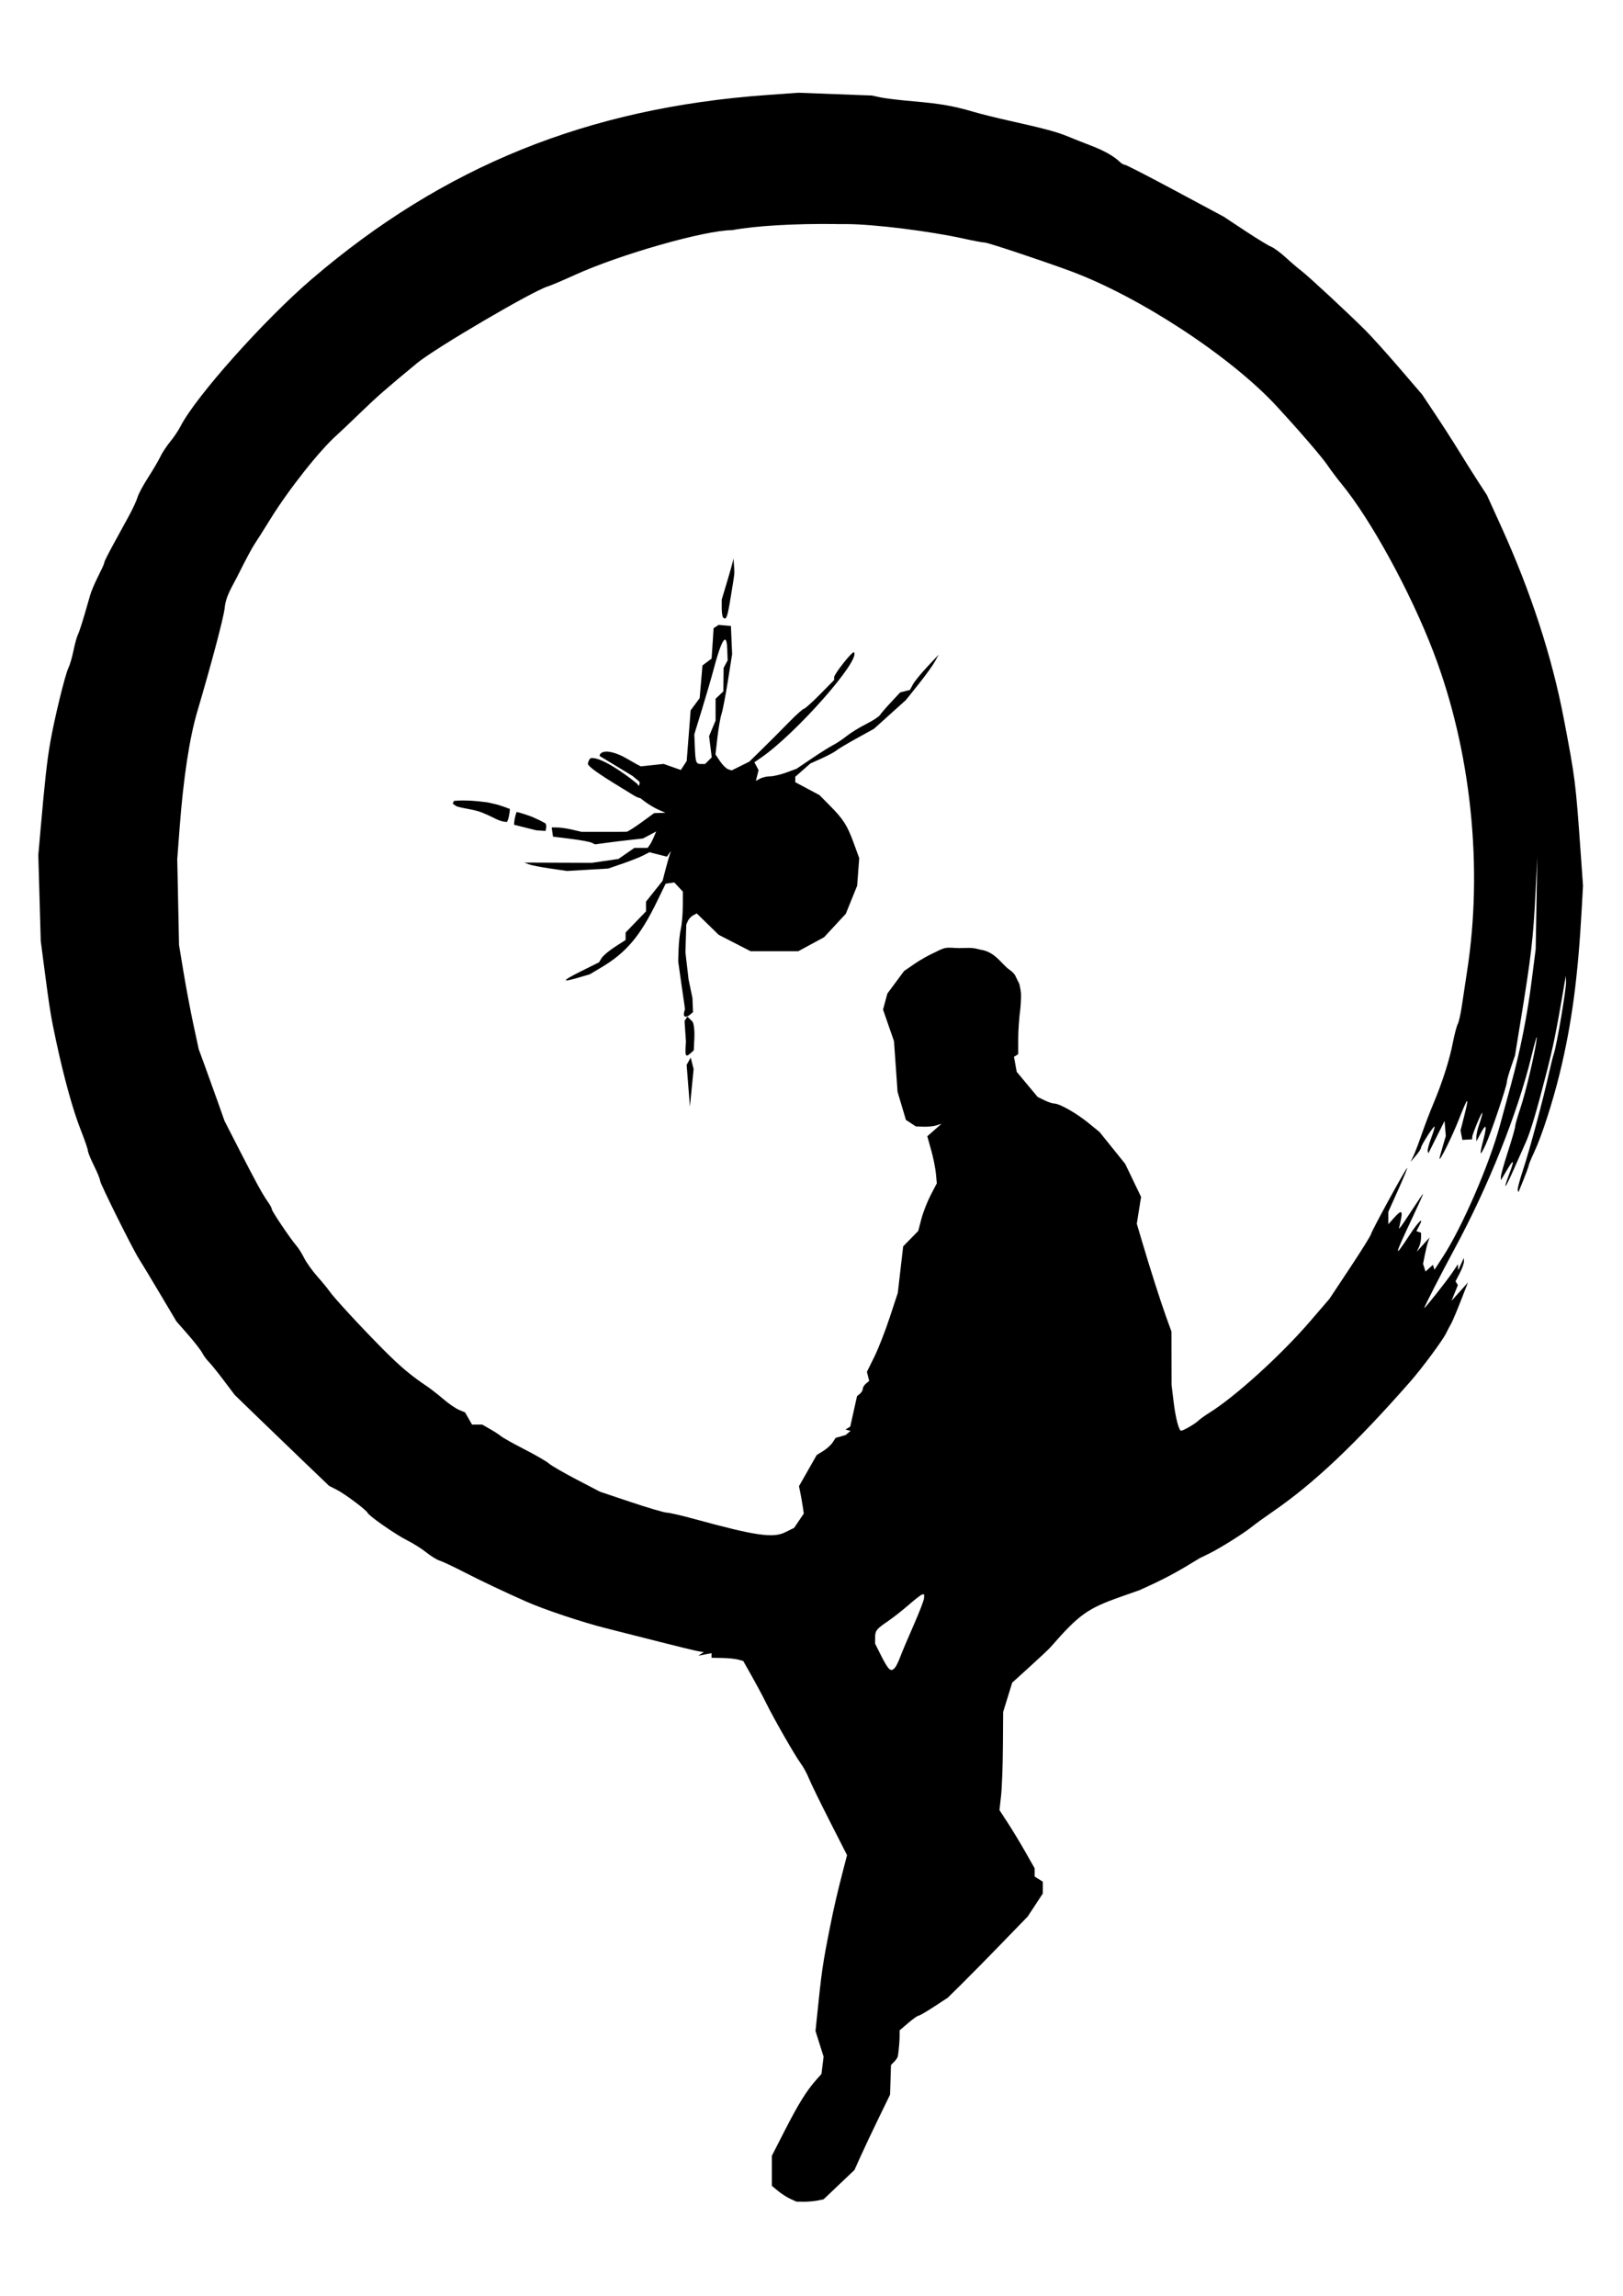 <?xml version="1.0" encoding="UTF-8" standalone="no"?>
<!-- Created with Inkscape (http://www.inkscape.org/) -->

<svg
   width="210mm"
   height="297mm"
   viewBox="0 0 210 297"
   version="1.1"
   id="svg1"
   xml:space="preserve"
   xmlns="http://www.w3.org/2000/svg"
   xmlns:svg="http://www.w3.org/2000/svg"><defs
     id="defs1" /><g
     id="layer1"><path
       id="path1"
       style="fill:#000000"
       d="M 103.305,11.998 99.204,12.293 C 76.044,13.955 57.381,21.505 40.334,36.107 34.16,41.396 25.276,51.365 23.348,55.169 c -0.262,0.516 -0.856,1.398 -1.319,1.959 -0.464,0.561 -1.043,1.443 -1.288,1.96 -0.245,0.517 -0.958,1.73 -1.583,2.698 -0.626,0.967 -1.238,2.11 -1.361,2.539 -0.123,0.429 -0.614,1.494 -1.091,2.367 -0.477,0.873 -1.389,2.54 -2.026,3.704 -0.637,1.164 -1.168,2.22 -1.179,2.346 -0.045,0.511 -1.316,2.562 -1.84,4.268 l -0.67,2.318 c -0.368,1.275 -0.779,2.525 -0.912,2.778 -0.133,0.253 -0.389,1.174 -0.567,2.047 -0.178,0.873 -0.474,1.885 -0.657,2.249 -0.424,0.841 -1.816,6.545 -2.357,9.657 -0.411,2.363 -0.692,4.886 -1.251,11.245 l -0.291,3.308 0.158,5.556 0.158,5.556 0.396,3.042 c 0.742,5.702 0.91,6.747 1.593,9.922 1.044,4.85 2.181,8.953 3.191,11.505 0.503,1.271 0.918,2.477 0.922,2.679 0.005,0.203 0.362,1.079 0.794,1.949 0.432,0.869 0.785,1.739 0.785,1.933 0,0.37 4.28,8.969 5.033,10.112 0.24,0.364 1.426,2.328 2.636,4.366 l 2.2,3.705 1.506,1.72 c 0.828,0.946 1.659,2.017 1.848,2.381 0.188,0.364 0.554,0.864 0.812,1.113 0.258,0.248 1.125,1.32 1.927,2.381 l 1.458,1.93 3.002,2.91 c 1.651,1.601 4.399,4.248 6.106,5.881 l 3.103,2.97 1.012,0.516 c 1.041,0.531 3.82,2.613 3.97,2.974 0.166,0.399 3.646,2.822 5.075,3.533 0.8,0.398 1.931,1.11 2.514,1.581 0.582,0.471 1.356,0.949 1.72,1.061 0.364,0.112 1.733,0.754 3.043,1.427 2.396,1.23 5.262,2.59 8.202,3.891 2.317,1.025 7.278,2.68 10.319,3.441 1.455,0.364 4.551,1.15 6.879,1.745 2.328,0.595 4.573,1.141 4.988,1.212 l 0.754,0.13 -0.358,0.23 -0.358,0.23 0.86,-0.165 0.86,-0.165 v 0.298 0.298 l 1.389,0.026 c 0.764,0.015 1.687,0.108 2.051,0.208 l 0.661,0.181 1.116,1.975 c 0.613,1.086 1.437,2.63 1.83,3.43 1.008,2.053 3.757,6.853 4.489,7.84 0.338,0.456 0.814,1.327 1.058,1.937 0.244,0.609 1.455,3.094 2.691,5.521 l 2.248,4.414 -0.445,1.72 c -0.823,3.181 -1.219,4.882 -1.724,7.408 -0.995,4.979 -1.112,5.785 -1.776,12.303 l -0.135,1.323 0.523,1.659 0.524,1.659 -0.139,1.119 -0.14,1.119 -0.703,0.794 c -1.229,1.386 -2.282,3.083 -4.021,6.482 l -1.692,3.307 v 1.944 1.944 l 0.794,0.658 c 0.437,0.362 1.151,0.822 1.587,1.023 l 0.794,0.364 0.959,0.01 c 0.528,0.006 1.318,-0.061 1.758,-0.149 l 0.798,-0.16 1.999,-1.898 1.999,-1.898 0.831,-1.845 c 0.457,-1.015 1.493,-3.207 2.303,-4.872 l 1.472,-3.027 0.06,-1.921 0.06,-1.921 0.429,-0.429 c 0.236,-0.236 0.448,-0.57 0.471,-0.741 0.137,-1.03 0.216,-1.988 0.217,-2.604 l 0.001,-0.705 1.108,-0.949 c 0.61,-0.522 1.212,-0.949 1.339,-0.949 0.127,0 1.028,-0.522 2.003,-1.16 l 1.772,-1.16 1.72,-1.691 c 0.946,-0.93 3.275,-3.295 5.176,-5.256 l 3.457,-3.566 0.975,-1.483 0.975,-1.483 v -0.768 -0.769 l -0.529,-0.331 -0.529,-0.33 v -0.536 -0.536 l -1.192,-2.101 c -0.655,-1.155 -1.679,-2.848 -2.274,-3.761 l -1.083,-1.661 0.207,-1.852 c 0.114,-1.019 0.222,-3.876 0.239,-6.35 l 0.032,-4.498 0.584,-1.893 0.584,-1.893 2.287,-2.075 c 1.258,-1.141 2.444,-2.254 2.634,-2.472 3.755,-4.296 4.793,-5.04 9.197,-6.591 l 2.353,-0.829 c 3.419,-1.534 4.754,-2.279 7.822,-4.155 l 1.144,-0.555 c 1.387,-0.673 4.562,-2.664 5.612,-3.519 0.42,-0.342 1.63,-1.217 2.688,-1.945 5.312,-3.653 10.641,-8.692 17.767,-16.801 1.484,-1.688 4.149,-5.279 4.616,-6.218 0.217,-0.437 0.53,-1.032 0.696,-1.323 0.166,-0.291 0.718,-1.601 1.229,-2.91 l 0.928,-2.381 -1.066,1.191 -1.066,1.191 0.413,-1.021 0.413,-1.02 -0.152,-0.246 -0.152,-0.246 0.551,-1.057 c 0.303,-0.581 0.545,-1.261 0.538,-1.512 l -0.012,-0.455 -0.363,0.794 -0.363,0.794 -0.022,-0.384 -0.021,-0.384 -0.728,1.084 c -0.719,1.07 -3.493,4.579 -3.62,4.579 -0.094,0 2.169,-4.427 3.903,-7.632 4.401,-8.137 8.176,-17.586 9.952,-24.912 0.441,-1.819 0.758,-2.891 0.703,-2.381 -0.178,1.674 -1.419,6.971 -2.117,9.042 -0.377,1.117 -0.685,2.196 -0.685,2.398 0,0.202 -0.417,1.653 -0.926,3.225 -0.509,1.571 -0.924,3.052 -0.922,3.29 l 0.005,0.433 0.784,-1.323 c 0.921,-1.553 1.004,-1.348 0.253,0.628 -0.845,2.223 -0.487,1.817 0.631,-0.715 0.557,-1.262 1.253,-2.828 1.546,-3.48 0.613,-1.364 1.422,-4.085 2.699,-9.069 0.843,-3.29 1.248,-5.27 2.123,-10.382 l 0.362,-2.117 0.029,0.8 c 0.033,0.916 -1.174,8.053 -1.567,9.265 -0.143,0.442 -0.429,1.574 -0.635,2.514 -0.721,3.294 -2.497,9.934 -3.315,12.394 -0.454,1.365 -0.784,2.607 -0.733,2.76 l 0.092,0.278 0.639,-1.569 c 0.351,-0.863 0.66,-1.712 0.686,-1.887 0.026,-0.175 0.346,-0.949 0.71,-1.72 0.969,-2.053 2.42,-6.538 3.328,-10.288 1.547,-6.385 2.342,-12.358 2.83,-21.276 l 0.16,-2.91 -0.29,-4.101 c -0.661,-9.352 -0.707,-9.715 -2.185,-17.462 -1.54,-8.068 -4.26,-16.424 -8.107,-24.896 l -1.851,-4.076 -1.151,-1.772 c -0.633,-0.974 -1.747,-2.744 -2.474,-3.932 -0.728,-1.188 -2.097,-3.319 -3.043,-4.736 l -1.72,-2.576 -2.91,-3.39 c -1.601,-1.865 -3.574,-4.056 -4.385,-4.869 -2.135,-2.142 -7.388,-7.022 -8.315,-7.725 -0.437,-0.331 -1.356,-1.117 -2.043,-1.746 -0.687,-0.629 -1.53,-1.251 -1.872,-1.381 -0.342,-0.13 -1.863,-1.058 -3.381,-2.062 l -2.759,-1.825 -6.262,-3.358 c -3.444,-1.847 -6.382,-3.358 -6.529,-3.358 -0.147,0 -0.425,-0.153 -0.618,-0.34 -0.792,-0.769 -2.041,-1.477 -3.789,-2.147 -1.019,-0.391 -2.388,-0.934 -3.043,-1.207 -1.312,-0.547 -3.159,-1.04 -7.518,-2.007 -1.588,-0.352 -3.672,-0.871 -4.63,-1.152 -2.584,-0.76 -4.305,-1.059 -7.798,-1.359 -1.73,-0.148 -3.635,-0.377 -4.233,-0.508 l -1.088,-0.238 -4.763,-0.18 z m 4.896,16.991 1.389,0.003 c 3.458,0.008 10.726,0.91 15.064,1.87 1.264,0.28 2.514,0.513 2.778,0.518 0.423,0.008 7.433,2.343 11.064,3.685 8.926,3.298 20.765,11.058 26.709,17.507 3.029,3.286 5.819,6.526 6.577,7.639 0.446,0.655 1.252,1.726 1.791,2.381 3.819,4.645 8.968,14.069 11.927,21.828 4.844,12.705 6.423,27.796 4.318,41.275 -0.205,1.31 -0.498,3.258 -0.653,4.33 -0.154,1.072 -0.397,2.167 -0.54,2.433 -0.143,0.266 -0.43,1.354 -0.637,2.416 -0.444,2.271 -1.352,5.118 -2.516,7.886 -0.459,1.091 -1.141,2.877 -1.516,3.969 -0.375,1.091 -0.85,2.342 -1.056,2.778 l -0.376,0.794 0.672,-0.794 c 0.37,-0.437 0.673,-0.903 0.673,-1.036 0.002,-0.313 1.628,-2.85 1.749,-2.729 0.051,0.051 -0.149,0.724 -0.442,1.498 -0.294,0.773 -0.493,1.529 -0.443,1.679 l 0.091,0.274 1.044,-2.092 1.044,-2.092 0.081,0.976 0.081,0.976 -0.412,1.387 c -0.227,0.763 -0.41,1.455 -0.409,1.537 0.007,0.447 1.639,-2.848 2.514,-5.075 1.183,-3.014 1.375,-3.148 0.699,-0.485 l -0.487,1.92 0.116,0.609 0.116,0.609 0.636,-0.037 0.636,-0.036 0.001,-0.265 c 0.002,-0.38 1.308,-3.499 1.316,-3.142 0.003,0.164 -0.172,0.804 -0.391,1.423 -0.218,0.619 -0.391,1.378 -0.385,1.687 l 0.011,0.562 0.537,-1.018 c 0.725,-1.374 0.859,-1.096 0.373,0.77 -0.563,2.161 -0.482,2.336 0.296,0.644 0.708,-1.54 2.74,-7.57 2.74,-8.133 0,-0.183 0.235,-1.017 0.522,-1.854 l 0.522,-1.522 0.668,-4.101 c 1.451,-8.907 1.693,-10.989 2,-17.198 l 0.216,-4.366 -0.103,5.953 -0.104,5.953 -0.522,4.101 c -0.579,4.547 -1.455,8.96 -2.654,13.361 -0.436,1.601 -1.086,3.996 -1.446,5.323 -1.376,5.08 -4.885,13.174 -7.372,17.004 l -1.097,1.689 -0.105,-0.316 -0.105,-0.316 -0.478,0.433 -0.477,0.432 -0.158,-0.497 -0.158,-0.497 0.234,-1.176 c 0.128,-0.647 0.319,-1.414 0.423,-1.705 l 0.189,-0.529 -0.835,0.926 -0.835,0.926 0.282,-0.578 c 0.155,-0.318 0.282,-0.873 0.282,-1.235 v -0.657 l -0.302,-0.101 -0.303,-0.101 0.324,-0.606 c 0.754,-1.408 -0.022,-0.703 -1.187,1.08 -2.129,3.256 -2.067,2.918 0.438,-2.406 0.712,-1.513 1.294,-2.808 1.294,-2.878 0,-0.07 -0.608,0.811 -1.35,1.958 -0.743,1.146 -1.448,2.188 -1.567,2.315 l -0.217,0.231 0.229,-1.017 c 0.307,-1.36 0.103,-1.468 -0.822,-0.433 l -0.772,0.864 v -0.802 -0.801 l 1.327,-2.964 c 0.73,-1.63 1.225,-2.849 1.1,-2.708 -0.382,0.431 -4.606,8.168 -4.66,8.537 -0.028,0.191 -1.251,2.156 -2.718,4.367 l -2.667,4.02 -2.504,2.91 c -3.762,4.373 -9.654,9.719 -13.053,11.844 -0.595,0.372 -1.256,0.85 -1.468,1.062 -0.356,0.356 -1.905,1.248 -2.167,1.248 -0.286,0 -0.717,-1.652 -0.965,-3.697 l -0.271,-2.242 -0.007,-3.446 -0.007,-3.446 -0.671,-1.852 c -0.724,-1.997 -2.108,-6.329 -3.159,-9.886 l -0.654,-2.213 0.276,-1.733 0.277,-1.733 -1.028,-2.139 -1.028,-2.139 -1.658,-2.059 -1.658,-2.059 -1.477,-1.203 c -1.539,-1.254 -3.719,-2.484 -4.402,-2.484 -0.218,0 -0.788,-0.192 -1.266,-0.426 l -0.869,-0.426 -1.352,-1.624 -1.353,-1.624 -0.177,-0.972 -0.177,-0.972 0.273,-0.168 0.272,-0.168 v -1.95 c 0,-1.072 0.128,-2.87 0.285,-3.995 0,0 0.117,-1.314 0.071,-1.969 -0.028,-0.4 -0.21,-1.183 -0.21,-1.183 l -0.453,-0.909 c 0,0 -0.071,-0.396 -0.889,-0.974 -0.926,-0.655 -1.812,-2.28 -3.643,-2.532 0,0 -0.67,-0.179 -1.014,-0.215 -0.601,-0.063 -1.209,0 -1.814,0 -0.605,0 -1.222,-0.121 -1.814,0 -0.454,0.093 -1.278,0.545 -1.278,0.545 -0.703,0.3 -1.893,0.967 -2.644,1.483 l -1.365,0.937 -1.081,1.459 -1.081,1.458 -0.279,1.037 -0.28,1.037 0.708,2.041 0.708,2.041 0.232,3.281 0.232,3.281 0.54,1.813 0.54,1.813 0.643,0.421 0.643,0.421 0.999,0.038 c 0.549,0.021 1.297,-0.056 1.66,-0.171 l 0.661,-0.208 -0.92,0.809 -0.92,0.81 0.5,1.782 c 0.275,0.98 0.551,2.349 0.615,3.041 l 0.116,1.259 -0.797,1.532 c -0.438,0.842 -0.979,2.229 -1.201,3.08 l -0.405,1.549 -0.975,0.998 -0.975,0.998 -0.348,3.008 -0.347,3.009 -1.042,3.171 c -0.573,1.744 -1.472,4.043 -1.998,5.108 l -0.957,1.936 0.148,0.589 0.148,0.589 -0.414,0.343 c -0.228,0.189 -0.414,0.493 -0.414,0.676 0,0.183 -0.168,0.471 -0.373,0.641 l -0.373,0.31 -0.437,1.966 -0.438,1.967 -0.311,0.192 -0.311,0.192 0.659,0.174 -0.635,0.539 -1.293,0.364 -0.388,0.592 c -0.213,0.326 -0.764,0.825 -1.224,1.109 l -0.837,0.517 -1.148,2.018 -1.148,2.018 0.175,0.843 c 0.096,0.464 0.237,1.26 0.312,1.769 l 0.137,0.926 -0.625,0.926 -0.625,0.926 -1.181,0.579 10e-4,5.1e-4 c -1.566,0.769 -3.849,0.431 -11.764,-1.738 -1.601,-0.439 -3.188,-0.804 -3.528,-0.812 -0.34,-0.008 -2.423,-0.619 -4.63,-1.359 l -4.013,-1.345 -3.043,-1.586 c -1.673,-0.872 -3.281,-1.803 -3.572,-2.068 -0.291,-0.265 -1.706,-1.086 -3.145,-1.823 -1.438,-0.737 -2.808,-1.503 -3.043,-1.701 -0.235,-0.198 -0.881,-0.619 -1.435,-0.935 l -1.008,-0.575 h -0.658 -0.659 l -0.451,-0.789 -0.451,-0.788 -0.779,-0.324 c -0.428,-0.178 -1.342,-0.805 -2.029,-1.394 -0.688,-0.589 -1.606,-1.309 -2.04,-1.6 -2.152,-1.443 -3.514,-2.587 -5.713,-4.797 -2.854,-2.868 -6.41,-6.718 -6.986,-7.564 -0.226,-0.332 -0.934,-1.193 -1.574,-1.913 -0.639,-0.72 -1.404,-1.792 -1.7,-2.381 -0.296,-0.59 -0.749,-1.31 -1.007,-1.601 -0.732,-0.826 -3.176,-4.453 -3.176,-4.713 0,-0.128 -0.224,-0.549 -0.499,-0.935 -0.689,-0.97 -1.555,-2.549 -3.745,-6.824 l -1.878,-3.668 -0.889,-2.514 c -0.489,-1.382 -1.239,-3.466 -1.666,-4.63 l -0.777,-2.117 -0.685,-3.175 c -0.377,-1.746 -0.951,-4.782 -1.275,-6.747 l -0.591,-3.572 -0.115,-5.556 -0.115,-5.556 0.311,-4.101 c 0.482,-6.363 1.272,-11.562 2.271,-14.949 1.85,-6.274 3.317,-11.795 3.551,-13.361 0.108,-1.593 1.041,-2.935 1.735,-4.337 0.857,-1.73 1.808,-3.516 2.114,-3.969 0.306,-0.452 1.228,-1.91 2.049,-3.239 2.379,-3.851 6.381,-8.909 8.629,-10.908 0.387,-0.344 1.775,-1.661 3.085,-2.927 2.129,-2.057 3.299,-3.081 7.285,-6.37 2.352,-1.941 14.983,-9.347 16.925,-9.924 0.364,-0.108 1.934,-0.775 3.49,-1.483 5.866,-2.667 16.841,-5.791 20.342,-5.791 3.046,-0.569 8.038,-0.856 13.475,-0.794 z M 94.909,72.248 94.785,72.777 c -0.068,0.291 -0.411,1.488 -0.763,2.659 l -0.64,2.13 v 1.067 c 0,0.587 0.08,1.146 0.177,1.243 0.412,0.412 0.555,0.03 0.994,-2.668 0.542,-3.328 0.495,-2.882 0.418,-4.035 z m -1.923,8.593 -0.326,0.213 -0.326,0.214 -0.129,1.964 -0.129,1.965 -0.592,0.446 -0.592,0.446 -0.181,2.113 -0.182,2.113 -0.583,0.789 -0.583,0.79 -0.255,3.274 -0.256,3.274 -0.379,0.584 -0.379,0.584 -1.113,-0.393 -1.113,-0.393 -1.468,0.158 -1.468,0.158 c -0.561,-0.231 -1.898,-1.098 -2.643,-1.427 -2.018,-0.89 -2.701,-0.349 -2.704,0.084 l 4.239,2.569 0.835,0.692 c 0.186,0.154 0.096,0.374 -0.002,0.626 -0.052,-0.072 -0.117,-0.185 -0.158,-0.233 -0.191,-0.23 -4.597,-3.707 -6.089,-3.362 0,0 -0.206,0.126 -0.343,0.679 -0.137,0.553 4.467,3.189 5.753,4.016 0.537,0.345 0.809,0.426 1.048,0.479 l 0.553,0.422 c 0.487,0.372 1.291,0.852 1.786,1.068 l 0.9,0.392 -0.732,0.022 -0.732,0.022 -1.636,1.191 c -0.9,0.655 -1.761,1.202 -1.914,1.215 -0.153,0.014 -1.528,0.024 -3.056,0.022 l -2.778,-0.003 -1.191,-0.28 c -0.655,-0.154 -1.527,-0.283 -1.937,-0.287 l -0.746,-0.006 0.169,1.191 2.249,0.279 c 1.237,0.153 2.464,0.377 2.729,0.498 l 0.48,0.22 1.372,-0.187 c 0.755,-0.103 2.146,-0.274 3.092,-0.379 l 1.72,-0.192 0.856,-0.454 0.856,-0.455 -0.313,0.733 c -0.172,0.403 -0.423,0.881 -0.558,1.063 l -0.245,0.331 H 82.937 82.08 l -1.029,0.716 -1.029,0.715 -1.72,0.251 -1.72,0.251 -4.366,-0.017 -4.366,-0.017 0.568,0.223 c 0.313,0.123 1.554,0.367 2.758,0.543 l 2.19,0.32 2.665,-0.157 2.666,-0.157 1.867,-0.642 c 1.027,-0.353 2.228,-0.827 2.667,-1.055 l 0.799,-0.413 1.13,0.287 1.13,0.287 0.263,-0.369 0.263,-0.37 -0.176,0.529 c -0.097,0.291 -0.342,1.161 -0.544,1.933 l -0.367,1.404 -1.069,1.343 -1.069,1.343 v 0.628 0.628 l -1.323,1.373 -1.323,1.373 v 0.482 0.482 l -1.389,0.897 c -0.764,0.493 -1.536,1.143 -1.716,1.442 l -0.327,0.545 -2.246,1.119 c -2.565,1.277 -2.703,1.525 -0.493,0.884 l 1.541,-0.447 1.587,-0.95 c 3.129,-1.873 4.943,-4.027 7.066,-8.391 l 1.159,-2.381 0.56,-0.081 0.56,-0.081 0.553,0.594 0.554,0.594 -0.007,1.868 c -0.004,1.028 -0.116,2.345 -0.251,2.927 -0.134,0.582 -0.267,1.773 -0.294,2.646 l -0.05,1.587 0.43,3.043 c 0.237,1.673 0.464,3.106 0.44,3.175 -0.437,1.249 0.296,0.967 0.606,0.711 l 0.442,-0.366 -0.075,-1.831 -0.503,-2.411 -0.406,-3.511 0.112,-3.572 0.205,-0.471 c 0.113,-0.259 0.417,-0.584 0.677,-0.723 l 0.473,-0.253 1.42,1.385 1.42,1.385 2.06,1.058 2.06,1.058 h 3.093 3.093 l 1.665,-0.903 1.665,-0.903 1.405,-1.518 1.405,-1.518 0.733,-1.813 0.734,-1.813 0.135,-1.786 0.134,-1.785 -0.7,-1.919 c -0.849,-2.325 -1.341,-3.1 -3.092,-4.87 l -1.349,-1.364 -1.566,-0.835 -1.566,-0.834 v -0.354 -0.354 l 0.98,-0.861 0.98,-0.86 1.467,-0.659 c 0.807,-0.363 1.646,-0.813 1.864,-1 0.218,-0.187 1.409,-0.9 2.646,-1.583 l 2.248,-1.242 2.064,-1.859 2.064,-1.859 1.64,-2.054 c 0.902,-1.13 1.856,-2.451 2.119,-2.936 l 0.48,-0.882 -1.487,1.587 c -0.818,0.873 -1.655,1.901 -1.859,2.284 l -0.372,0.697 -0.629,0.158 -0.629,0.158 -1.183,1.265 c -0.651,0.696 -1.295,1.442 -1.43,1.659 -0.136,0.217 -0.937,0.739 -1.781,1.161 -0.844,0.422 -1.975,1.118 -2.514,1.547 -0.539,0.429 -1.336,0.962 -1.773,1.184 -0.437,0.222 -1.681,1.003 -2.765,1.736 l -1.971,1.333 -1.332,0.487 c -0.733,0.268 -1.67,0.487 -2.082,0.487 -0.412,0 -0.995,0.132 -1.297,0.293 l -0.547,0.293 0.175,-0.696 0.174,-0.695 -0.271,-0.506 -0.271,-0.506 0.86,-0.593 c 4.549,-3.137 12.967,-12.691 12.018,-13.64 -0.184,-0.184 -2.56,2.812 -2.56,3.228 v 0.36 l -1.839,1.866 c -1.012,1.026 -1.948,1.865 -2.08,1.865 -0.132,0 -1.024,0.804 -1.981,1.786 -0.957,0.982 -2.492,2.52 -3.41,3.417 l -1.67,1.631 -1.139,0.565 -1.139,0.565 -0.448,-0.145 c -0.246,-0.08 -0.719,-0.544 -1.051,-1.032 L 92.575,97.594 92.832,95.372 c 0.141,-1.222 0.379,-2.579 0.528,-3.015 0.149,-0.437 0.518,-2.357 0.821,-4.267 l 0.55,-3.474 -0.079,-1.818 -0.079,-1.818 -0.794,-0.069 z m 0.79,1.912 c 0.181,-0.051 0.291,0.337 0.321,1.18 l 0.053,1.497 -0.261,0.488 -0.261,0.488 -0.016,1.52 -0.016,1.52 -0.503,0.473 -0.503,0.473 v 1.413 1.412 l -0.421,1.008 -0.421,1.008 0.172,1.371 0.172,1.372 -0.43,0.43 -0.431,0.431 h -0.495 c -0.678,0 -0.746,-0.175 -0.828,-2.13 l -0.072,-1.706 1.014,-3.307 c 0.558,-1.819 1.225,-4.111 1.484,-5.092 0.647,-2.457 1.144,-3.764 1.445,-3.85 z M 60.865,103.582 c -0.726,-0.04 -1.449,-0.04 -2.141,0.029 l -0.142,0.369 0.525,0.346 c 1.289,0.372 2.444,0.376 3.674,0.969 0.868,0.325 1.89,1.07 2.821,1.026 0.217,-0.328 0.363,-1.261 0.373,-1.667 -1.53,-0.596 -2.05,-0.662 -2.948,-0.863 -0.706,-0.09 -1.436,-0.17 -2.162,-0.21 z m 5.977,1.455 c -0.193,0.542 -0.307,1.076 -0.331,1.659 l 2.872,0.717 1.203,0.084 c 0.072,-0.372 0.185,-0.649 -0.022,-0.99 -0.807,-0.445 -0.909,-0.462 -1.744,-0.847 -0.388,-0.155 -1.565,-0.546 -1.978,-0.623 z m 22.1,26.478 -0.369,0.567 0.183,2.683 c -0.177,2.247 -0.028,2.076 1.012,1.108 l 0.079,-1.635 c 0.038,-0.788 -0.054,-1.884 -0.275,-2.103 z m 0.43,5.299 -0.264,0.472 -0.264,0.472 0.212,2.699 0.213,2.7 0.239,-2.425 0.239,-2.425 -0.187,-0.746 z m 29.981,69.446 h 0.223 l -0.007,0.463 c -0.004,0.255 -0.611,1.832 -1.348,3.506 -0.738,1.673 -1.518,3.518 -1.733,4.099 -0.216,0.581 -0.516,1.206 -0.668,1.389 h -5.1e-4 c -0.55,0.662 -0.841,0.4 -1.9,-1.709 l -0.693,-1.38 0.004,-0.736 c 0.005,-0.95 0.143,-1.13 1.645,-2.153 0.689,-0.469 1.928,-1.444 2.753,-2.166 0.825,-0.722 1.601,-1.313 1.724,-1.313 z" /></g></svg>
